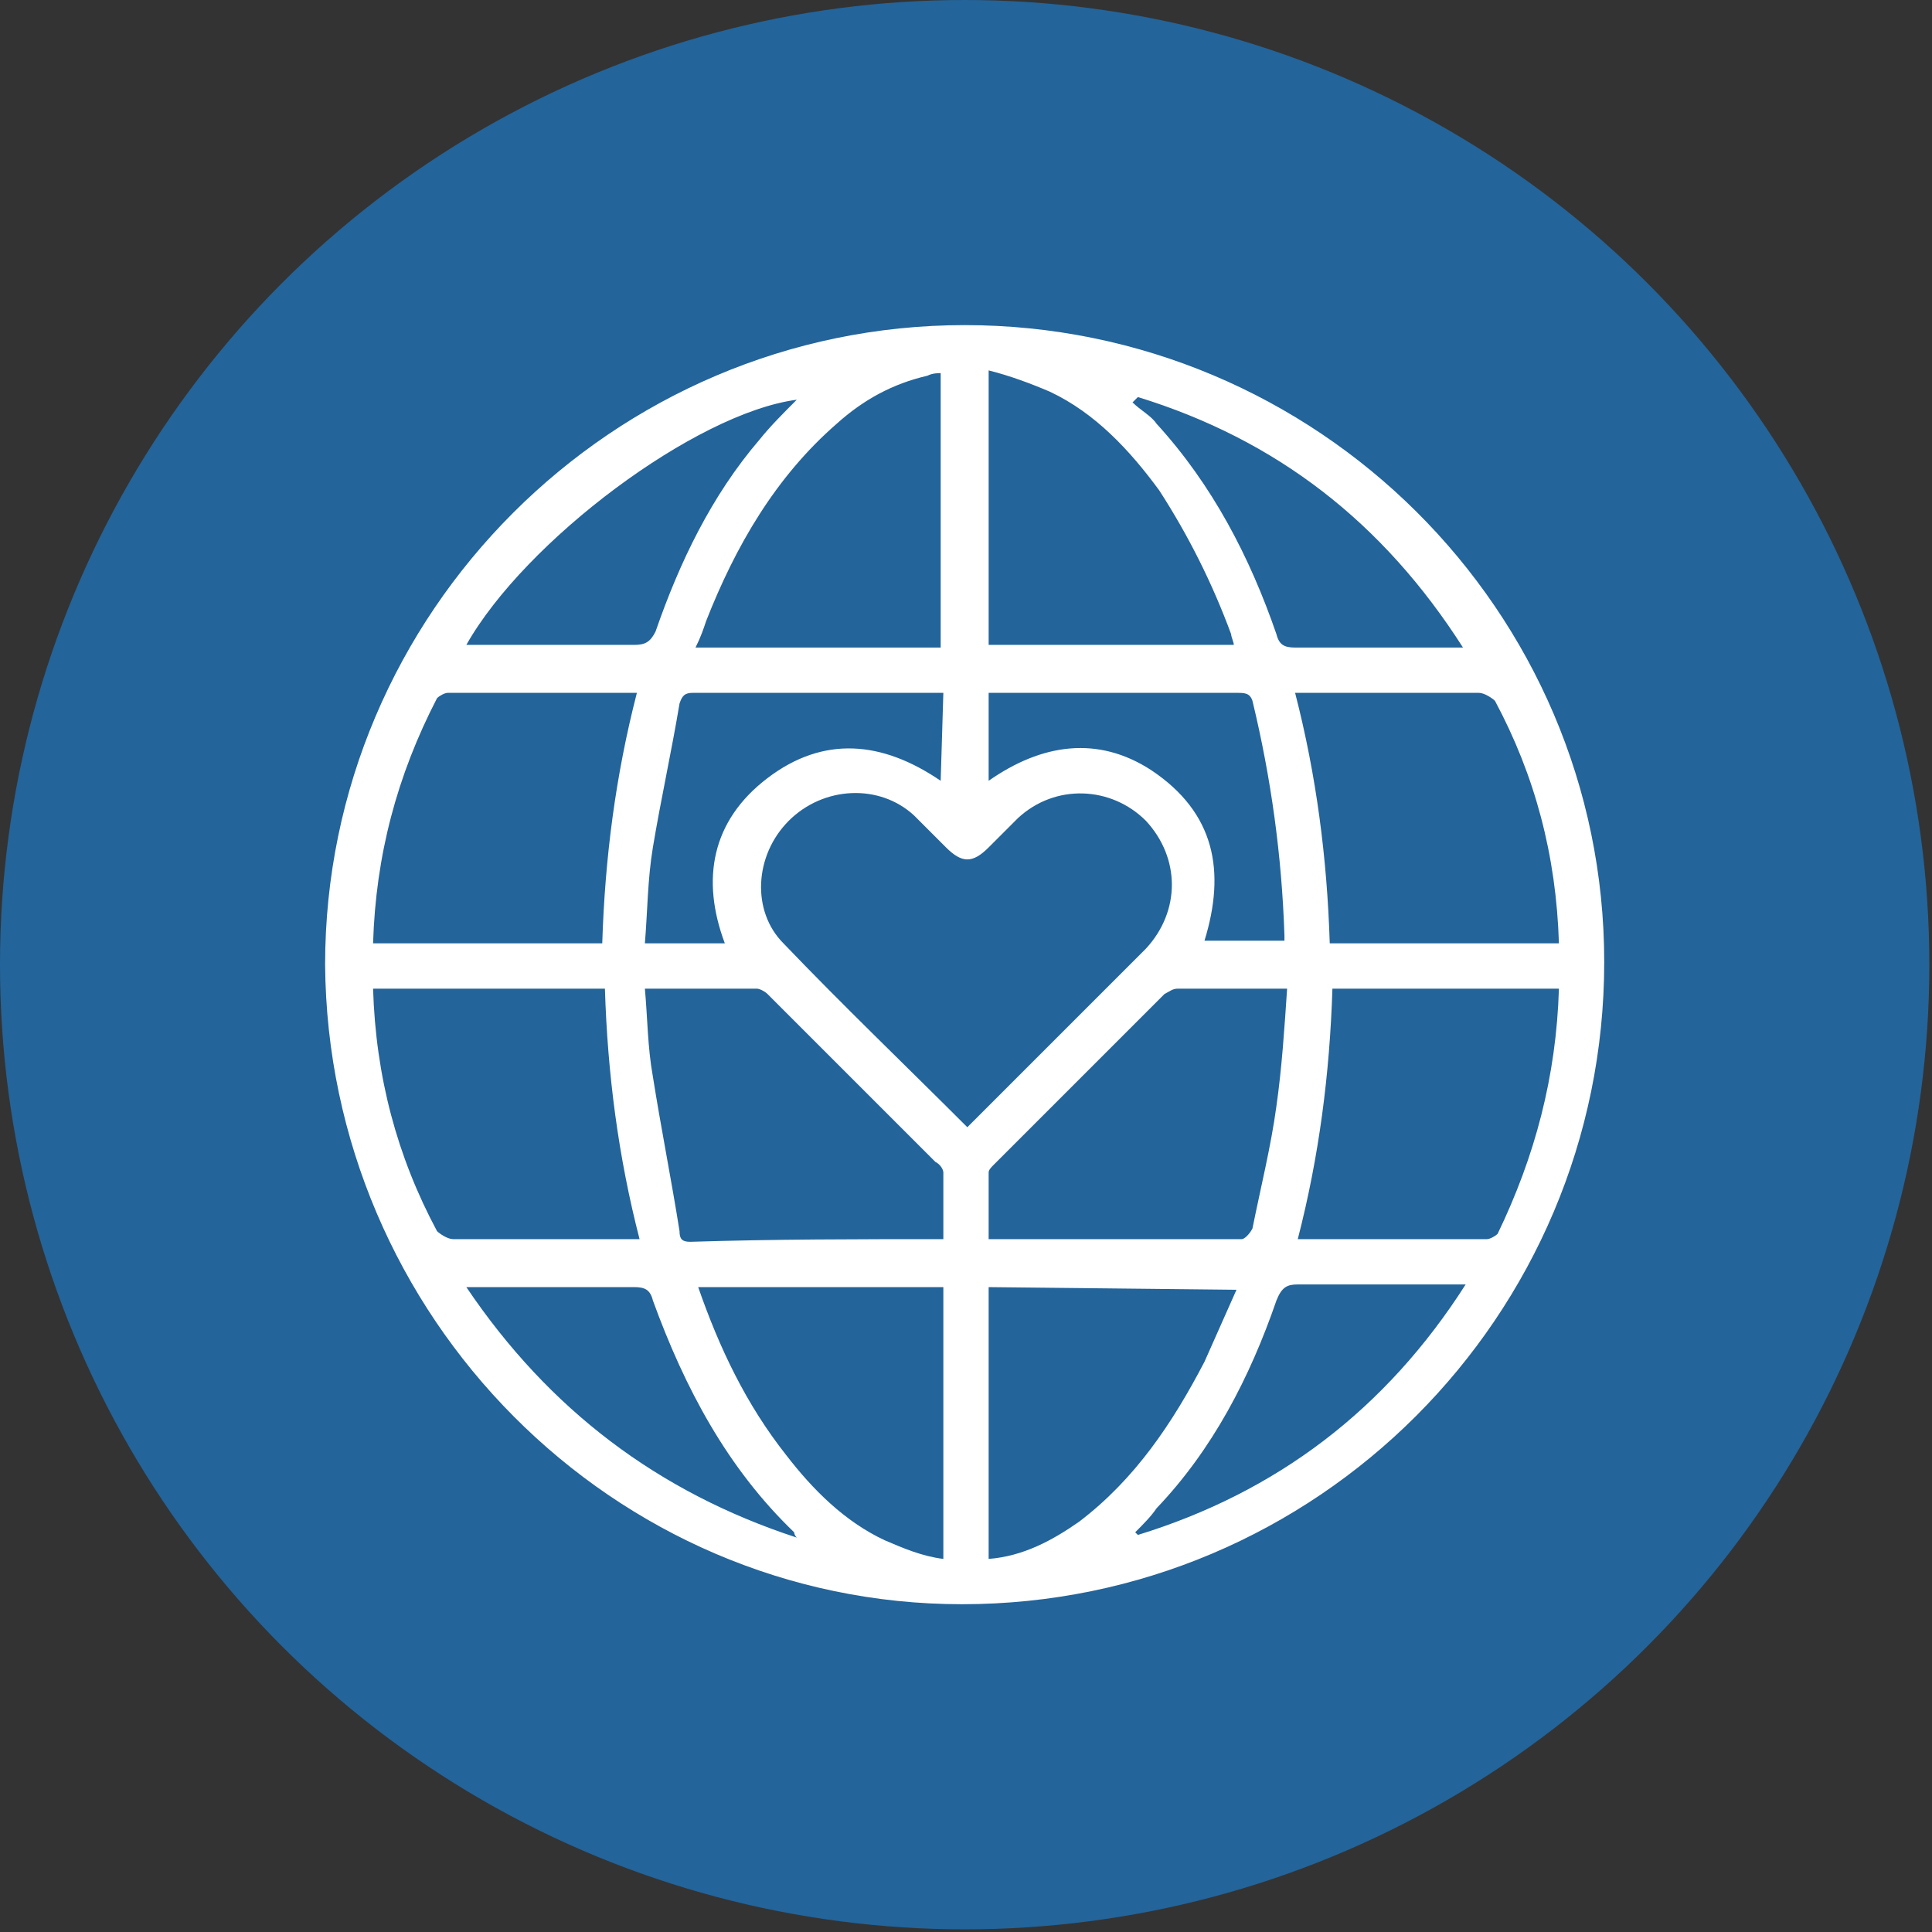 <?xml version="1.0" encoding="utf-8"?>
<!-- Generator: Adobe Illustrator 28.2.0, SVG Export Plug-In . SVG Version: 6.00 Build 0)  -->
<svg version="1.1" id="Layer_1" xmlns="http://www.w3.org/2000/svg" xmlns:xlink="http://www.w3.org/1999/xlink" x="0px" y="0px"
	 viewBox="0 0 72.5 72.5" style="enable-background:new 0 0 72.5 72.5;" xml:space="preserve">
<rect x="0" y="0" width="72.5" height="72.5" fill="#333333" stroke="none"/>
<style type="text/css">
	.st0{fill:#23649A;}
	.st1{fill:#FFFFFF;}
</style>
<circle class="st0" cx="36.2" cy="36.2" r="36.2"/>
<path class="st1" d="M12.2,36.2c0-13.2,10.8-24,24-24c13.2,0,24,10.7,24,23.9c0,13.3-10.8,24.1-24.1,24.1
	C23,60.2,12.3,49.4,12.2,36.2z M36.3,42.3c0.1-0.1,0.1-0.1,0.2-0.2c2.2-2.2,4.3-4.3,6.5-6.5c1.3-1.4,1.3-3.4,0-4.8
	c-1.3-1.3-3.4-1.4-4.8-0.1c-0.4,0.4-0.7,0.7-1.1,1.1c-0.6,0.6-1,0.6-1.6,0c-0.4-0.4-0.8-0.8-1.2-1.2c-1.3-1.2-3.4-1.1-4.7,0.2
	c-1.3,1.3-1.4,3.4-0.2,4.6C31.6,37.7,34,40,36.3,42.3L36.3,42.3z M35.4,46.5c0-0.9,0-1.7,0-2.5c0-0.1-0.1-0.3-0.3-0.4
	c-2.1-2.1-4.2-4.2-6.3-6.3c-0.1-0.1-0.3-0.2-0.4-0.2c-1.4,0-2.8,0-4.2,0c0.1,1.1,0.1,2.2,0.3,3.3c0.3,1.9,0.7,3.9,1,5.8
	c0,0.3,0.1,0.4,0.4,0.4C29.1,46.5,32.2,46.5,35.4,46.5L35.4,46.5z M48.3,37.1c-1.5,0-2.8,0-4.1,0c-0.2,0-0.3,0.1-0.5,0.2
	c-2.1,2.1-4.2,4.2-6.4,6.4c-0.1,0.1-0.2,0.2-0.2,0.3c0,0.8,0,1.7,0,2.5c3.2,0,6.4,0,9.5,0c0.1,0,0.3-0.2,0.4-0.4
	c0.3-1.5,0.7-3.1,0.9-4.6C48.1,40.1,48.2,38.6,48.3,37.1L48.3,37.1z M14,35.4h8.6c0.1-3.2,0.5-6.3,1.3-9.4c-2.4,0-4.8,0-7.1,0
	c-0.1,0-0.3,0.1-0.4,0.2C14.9,29.1,14.1,32.1,14,35.4L14,35.4z M14,37.1c0.1,3.3,0.9,6.3,2.4,9.1c0.1,0.1,0.4,0.3,0.6,0.3
	c2,0,3.9,0,5.9,0h1.1c-0.8-3.1-1.2-6.2-1.3-9.4H14L14,37.1z M58.5,37.1H50c-0.1,3.2-0.5,6.3-1.3,9.4c2.4,0,4.8,0,7.1,0
	c0.1,0,0.3-0.1,0.4-0.2C57.6,43.4,58.4,40.4,58.5,37.1L58.5,37.1z M58.5,35.4c-0.1-3.3-0.9-6.3-2.4-9.1c-0.1-0.1-0.4-0.3-0.6-0.3
	c-2,0-4.1,0-6.1,0c-0.3,0-0.5,0-0.8,0c0.8,3.1,1.2,6.2,1.3,9.4H58.5z M35.4,14c-0.2,0-0.4,0-0.6,0.1c-1.3,0.3-2.4,0.9-3.4,1.8
	c-2.3,2-3.8,4.6-4.9,7.4c-0.1,0.3-0.2,0.6-0.4,1h9.2V14z M46.3,24.2c0-0.1-0.1-0.3-0.1-0.4c-0.7-1.9-1.6-3.7-2.7-5.4
	c-1.1-1.5-2.4-2.9-4.1-3.7c-0.7-0.3-1.5-0.6-2.3-0.8v10.3H46.3z M26.2,48.3c0.8,2.3,1.8,4.4,3.3,6.3c1,1.3,2.2,2.5,3.7,3.2
	c0.7,0.3,1.4,0.6,2.2,0.7V48.3H26.2z M37.1,48.3v10.2c1.3-0.1,2.4-0.7,3.4-1.4c2.1-1.6,3.5-3.7,4.7-6c0.4-0.9,0.8-1.8,1.2-2.7
	L37.1,48.3L37.1,48.3z M37.1,29.3c2-1.4,4.1-1.7,6.1-0.4c2.4,1.6,2.8,3.8,2,6.4h3c0-0.1,0-0.2,0-0.2c-0.1-3-0.5-5.9-1.2-8.8
	C46.9,26,46.7,26,46.4,26c-2.9,0-5.9,0-8.8,0c-0.2,0-0.3,0-0.5,0V29.3z M35.4,26c-0.1,0-0.2,0-0.2,0c-3.1,0-6.1,0-9.2,0
	c-0.3,0-0.4,0.1-0.5,0.4c-0.3,1.8-0.7,3.6-1,5.4c-0.2,1.2-0.2,2.4-0.3,3.6h3c-0.9-2.4-0.5-4.6,1.6-6.2c2.1-1.6,4.3-1.4,6.5,0.1
	L35.4,26L35.4,26z M17.5,24.2c2.1,0,4.2,0,6.3,0c0.4,0,0.6-0.1,0.8-0.5c0.9-2.6,2.1-5.1,3.9-7.2c0.4-0.5,0.9-1,1.4-1.5
	C26.1,15.5,19.7,20.3,17.5,24.2z M42.6,57.5c0,0,0.1,0.1,0.1,0.1C47.9,56,52,52.9,55,48.2c-2.2,0-4.3,0-6.3,0
	c-0.4,0-0.6,0.1-0.8,0.6c-1,2.9-2.4,5.6-4.5,7.8C43.2,56.9,42.9,57.2,42.6,57.5L42.6,57.5z M17.5,48.3c3.1,4.6,7.2,7.7,12.4,9.4
	c-0.1-0.1-0.1-0.2-0.1-0.2c-2.5-2.4-4.1-5.4-5.3-8.7c-0.1-0.4-0.3-0.5-0.7-0.5c-0.6,0-1.3,0-1.9,0H17.5z M42.7,14.9
	c-0.1,0.1-0.1,0.1-0.2,0.2c0.3,0.3,0.7,0.5,0.9,0.8c2.1,2.3,3.5,5,4.5,7.9c0.1,0.4,0.3,0.5,0.7,0.5c1.9,0,3.9,0,5.8,0
	c0.2,0,0.3,0,0.5,0C51.9,19.6,47.9,16.5,42.7,14.9z"/>
</svg>
